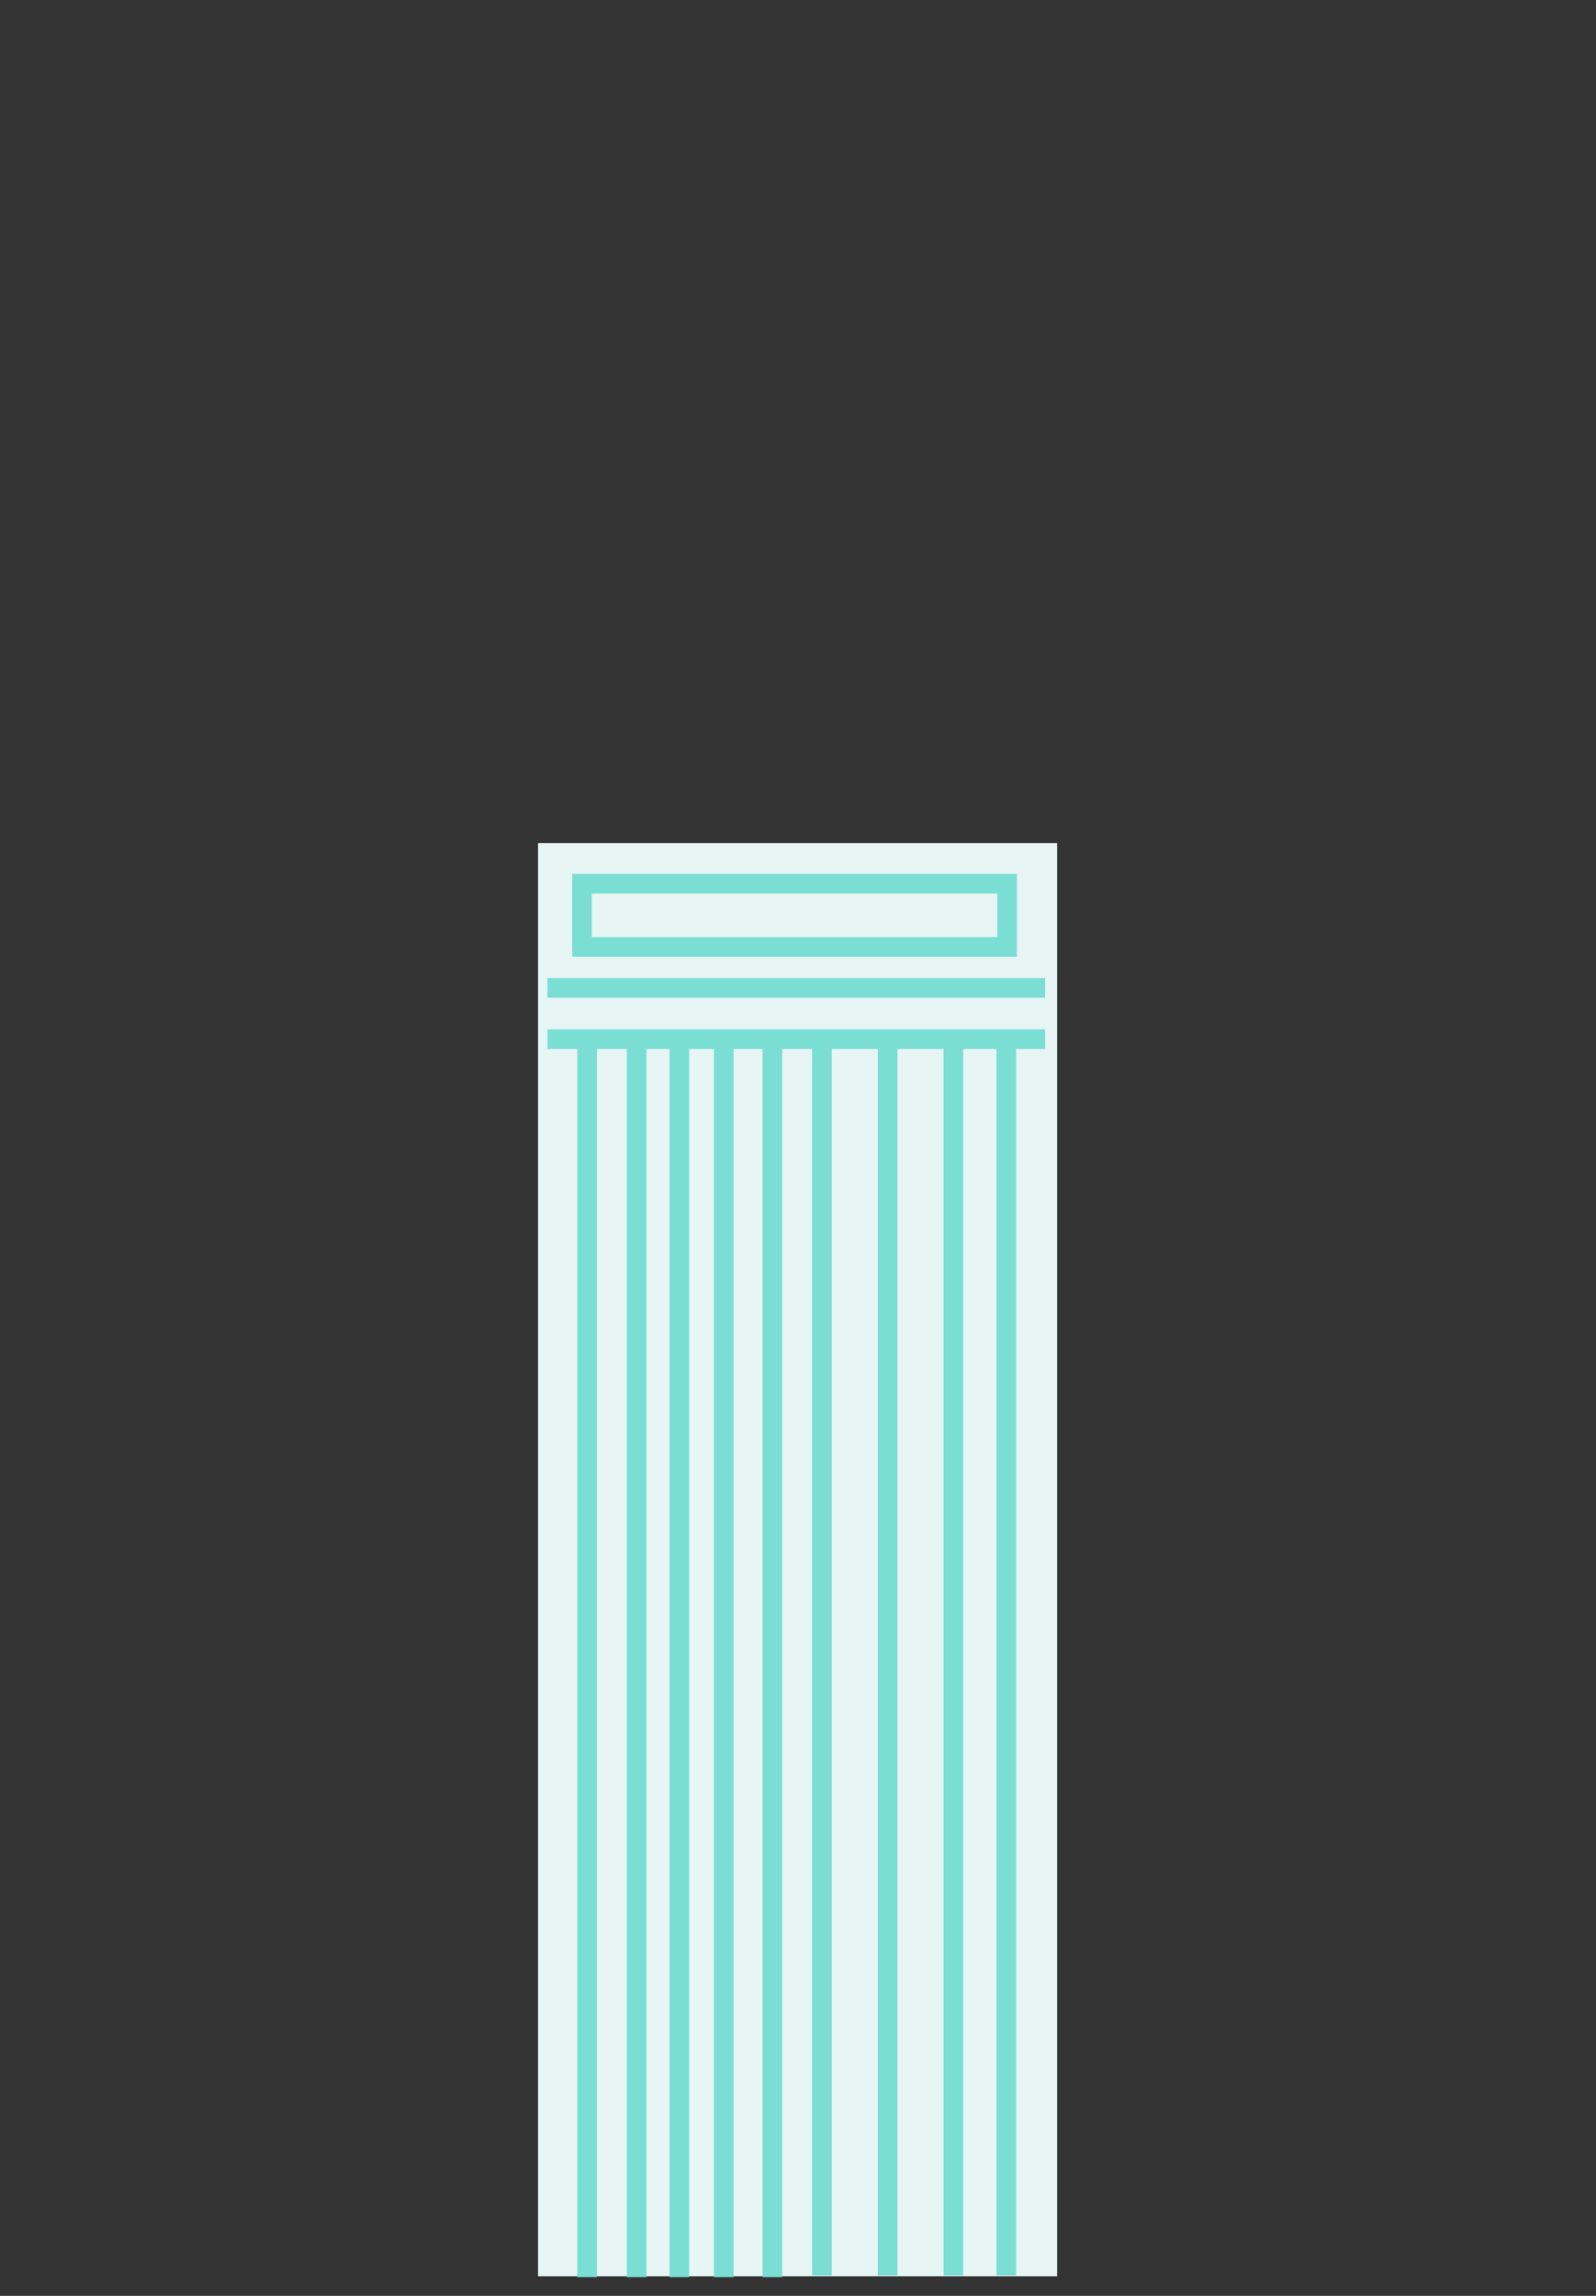 <svg version="1.1" xmlns="http://www.w3.org/2000/svg" xmlns:xlink="http://www.w3.org/1999/xlink" width="186.949" height="268.819" viewBox="0,0,186.949,268.819"><rect x="0" y="0" width="186.949" height="268.819" fill="#333333" stroke="none"/><g transform="translate(-146.576,-93.379)"><g data-paper-data="{&quot;isPaintingLayer&quot;:true}" fill-rule="nonzero" stroke="none" stroke-linecap="butt" stroke-linejoin="miter" stroke-miterlimit="10" stroke-dasharray="" stroke-dashoffset="0" style="mix-blend-mode: normal"><path d="M209.6,192.1h60.8v167.8h-60.8z" fill="#e7f5f5" stroke-width="1"/><path d="M265.7,205.4h-52.1v-9.7h52.1zM215.9,203.1h47.5v-5.1h-47.5z" fill="#7aded4" stroke-width="1"/><path d="M210.7,207.9h58.3v2.3h-58.3z" fill="#7aded4" stroke-width="1"/><path d="M210.7,213.9h58.3v2.3h-58.3z" fill="#7aded4" stroke-width="1"/><path d="M214.2,215.3h2.3v144.7h-2.3z" fill="#7aded4" stroke-width="1"/><path d="M220,215.3h2.3v144.7h-2.3z" fill="#7aded4" stroke-width="1"/><path d="M225,215.3h2.3v144.7h-2.3z" fill="#7aded4" stroke-width="1"/><path d="M230.2,215.3h2.3v144.7h-2.3z" fill="#7aded4" stroke-width="1"/><path d="M235.9,215.3h2.3v144.7h-2.3z" fill="#7aded4" stroke-width="1"/><path d="M241.7,215.1h2.3v144.7h-2.3z" fill="#7aded4" stroke-width="1"/><path d="M249.4,215.1h2.3v144.7h-2.3z" fill="#7aded4" stroke-width="1"/><path d="M257.1,215.1h2.3v144.7h-2.3z" fill="#7aded4" stroke-width="1"/><path d="M263.3,215.1h2.3v144.7h-2.3z" fill="#7aded4" stroke-width="1"/><path d="M146.576,359.669v-266.29h186.949v266.29z" fill="none" stroke-width="0"/><path d="M193.5,362.198v-258h94v258z" fill="none" stroke-width="0"/><path d="M197.904,361.602v-213.187h82.996v213.187z" fill="none" stroke-width="0"/></g></g></svg>